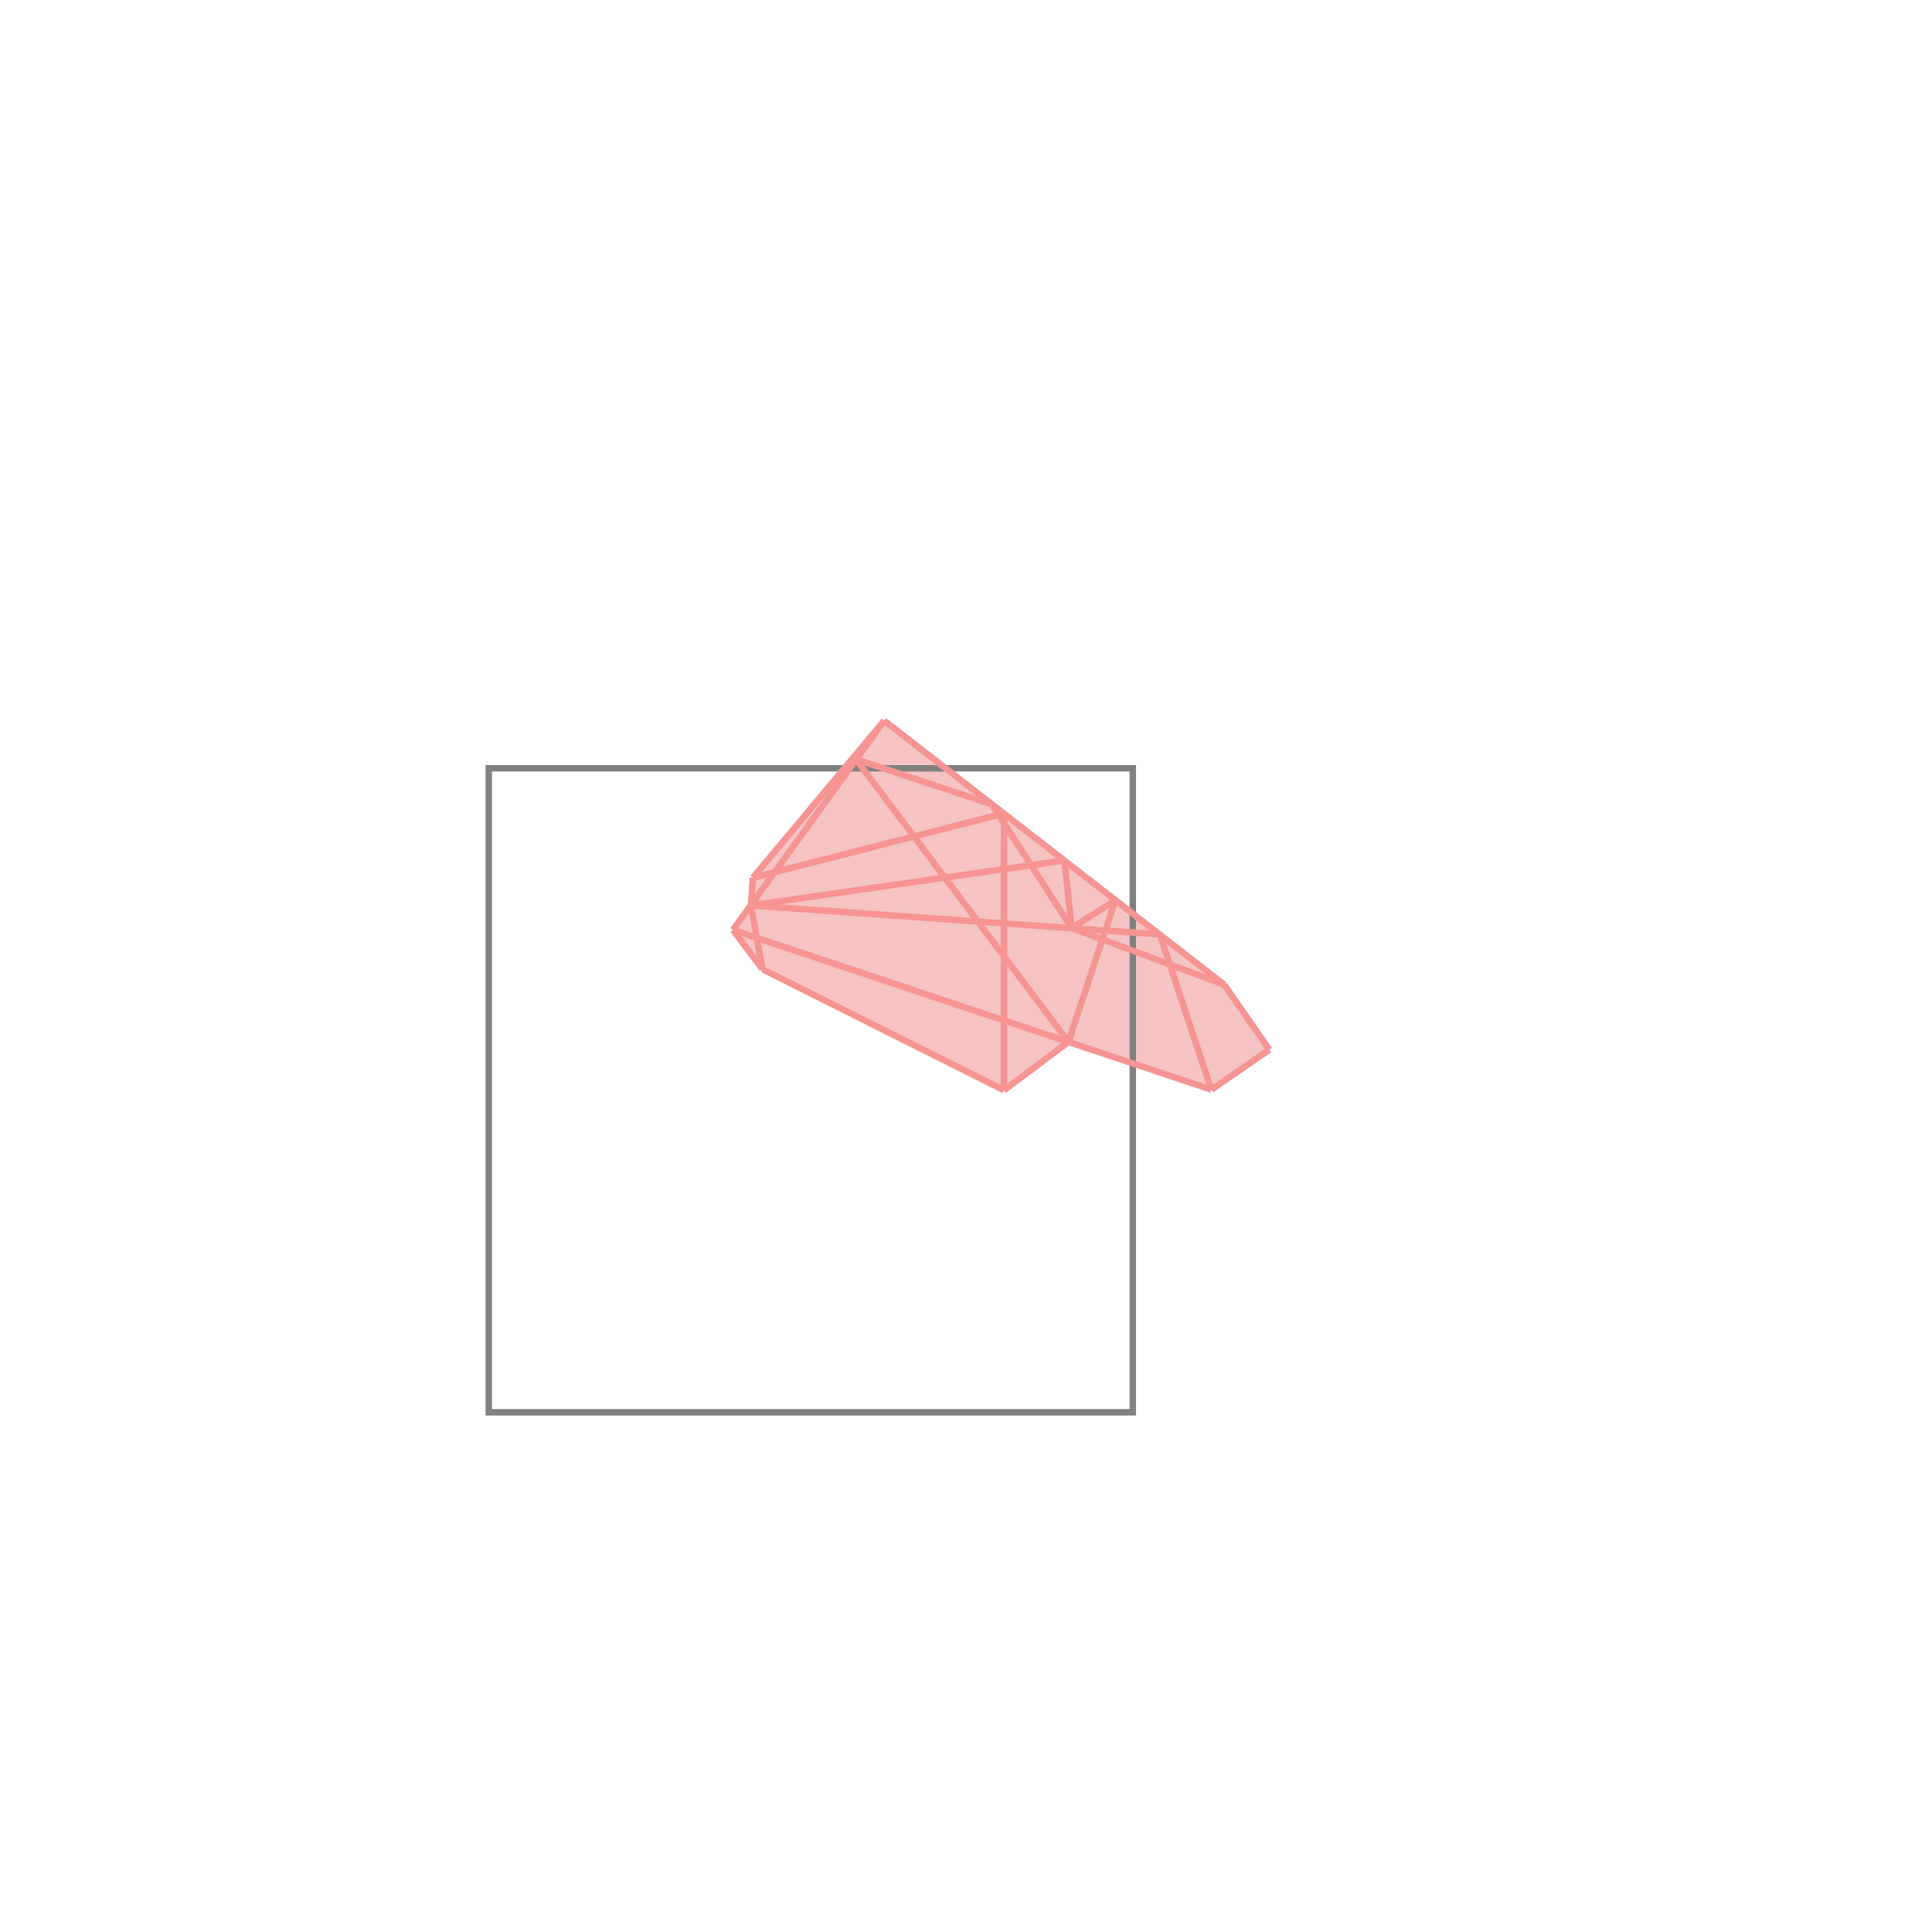 <svg xmlns="http://www.w3.org/2000/svg" viewBox="-1.5 -1.5 3 3">
<g transform="scale(1, -1)">
<path d="M0.059 -0.193 L0.159 -0.118 L0.381 -0.192 L0.471 -0.13 L0.401 -0.029 L-0.127 0.381 L-0.331 0.137 L-0.334 0.094 L-0.362 0.056 L-0.316 -0.005 z " fill="rgb(245,195,195)" />
<path d="M-0.741 -0.693 L0.259 -0.693 L0.259 0.307 L-0.741 0.307  z" fill="none" stroke="rgb(128,128,128)" stroke-width="0.01" />
<line x1="0.159" y1="-0.118" x2="0.232" y2="0.102" style="stroke:rgb(246,147,147);stroke-width:0.01" />
<line x1="0.381" y1="-0.192" x2="0.471" y2="-0.13" style="stroke:rgb(246,147,147);stroke-width:0.01" />
<line x1="0.059" y1="-0.193" x2="0.159" y2="-0.118" style="stroke:rgb(246,147,147);stroke-width:0.01" />
<line x1="-0.334" y1="0.094" x2="-0.331" y2="0.137" style="stroke:rgb(246,147,147);stroke-width:0.01" />
<line x1="0.059" y1="-0.193" x2="0.059" y2="0.237" style="stroke:rgb(246,147,147);stroke-width:0.01" />
<line x1="-0.362" y1="0.056" x2="-0.127" y2="0.381" style="stroke:rgb(246,147,147);stroke-width:0.01" />
<line x1="-0.316" y1="-0.005" x2="-0.334" y2="0.094" style="stroke:rgb(246,147,147);stroke-width:0.01" />
<line x1="0.164" y1="0.059" x2="0.153" y2="0.164" style="stroke:rgb(246,147,147);stroke-width:0.01" />
<line x1="0.164" y1="0.059" x2="0.232" y2="0.102" style="stroke:rgb(246,147,147);stroke-width:0.01" />
<line x1="-0.331" y1="0.137" x2="-0.127" y2="0.381" style="stroke:rgb(246,147,147);stroke-width:0.01" />
<line x1="0.381" y1="-0.192" x2="0.301" y2="0.049" style="stroke:rgb(246,147,147);stroke-width:0.01" />
<line x1="-0.316" y1="-0.005" x2="-0.362" y2="0.056" style="stroke:rgb(246,147,147);stroke-width:0.01" />
<line x1="0.164" y1="0.059" x2="0.04" y2="0.251" style="stroke:rgb(246,147,147);stroke-width:0.01" />
<line x1="0.159" y1="-0.118" x2="-0.171" y2="0.321" style="stroke:rgb(246,147,147);stroke-width:0.01" />
<line x1="-0.331" y1="0.137" x2="0.059" y2="0.237" style="stroke:rgb(246,147,147);stroke-width:0.01" />
<line x1="-0.334" y1="0.094" x2="0.153" y2="0.164" style="stroke:rgb(246,147,147);stroke-width:0.01" />
<line x1="0.059" y1="-0.193" x2="-0.316" y2="-0.005" style="stroke:rgb(246,147,147);stroke-width:0.01" />
<line x1="0.471" y1="-0.13" x2="0.401" y2="-0.029" style="stroke:rgb(246,147,147);stroke-width:0.01" />
<line x1="0.381" y1="-0.192" x2="-0.362" y2="0.056" style="stroke:rgb(246,147,147);stroke-width:0.01" />
<line x1="0.301" y1="0.049" x2="-0.334" y2="0.094" style="stroke:rgb(246,147,147);stroke-width:0.01" />
<line x1="0.401" y1="-0.029" x2="0.164" y2="0.059" style="stroke:rgb(246,147,147);stroke-width:0.01" />
<line x1="0.401" y1="-0.029" x2="-0.127" y2="0.381" style="stroke:rgb(246,147,147);stroke-width:0.01" />
<line x1="0.04" y1="0.251" x2="-0.171" y2="0.321" style="stroke:rgb(246,147,147);stroke-width:0.01" />
</g>
</svg>

